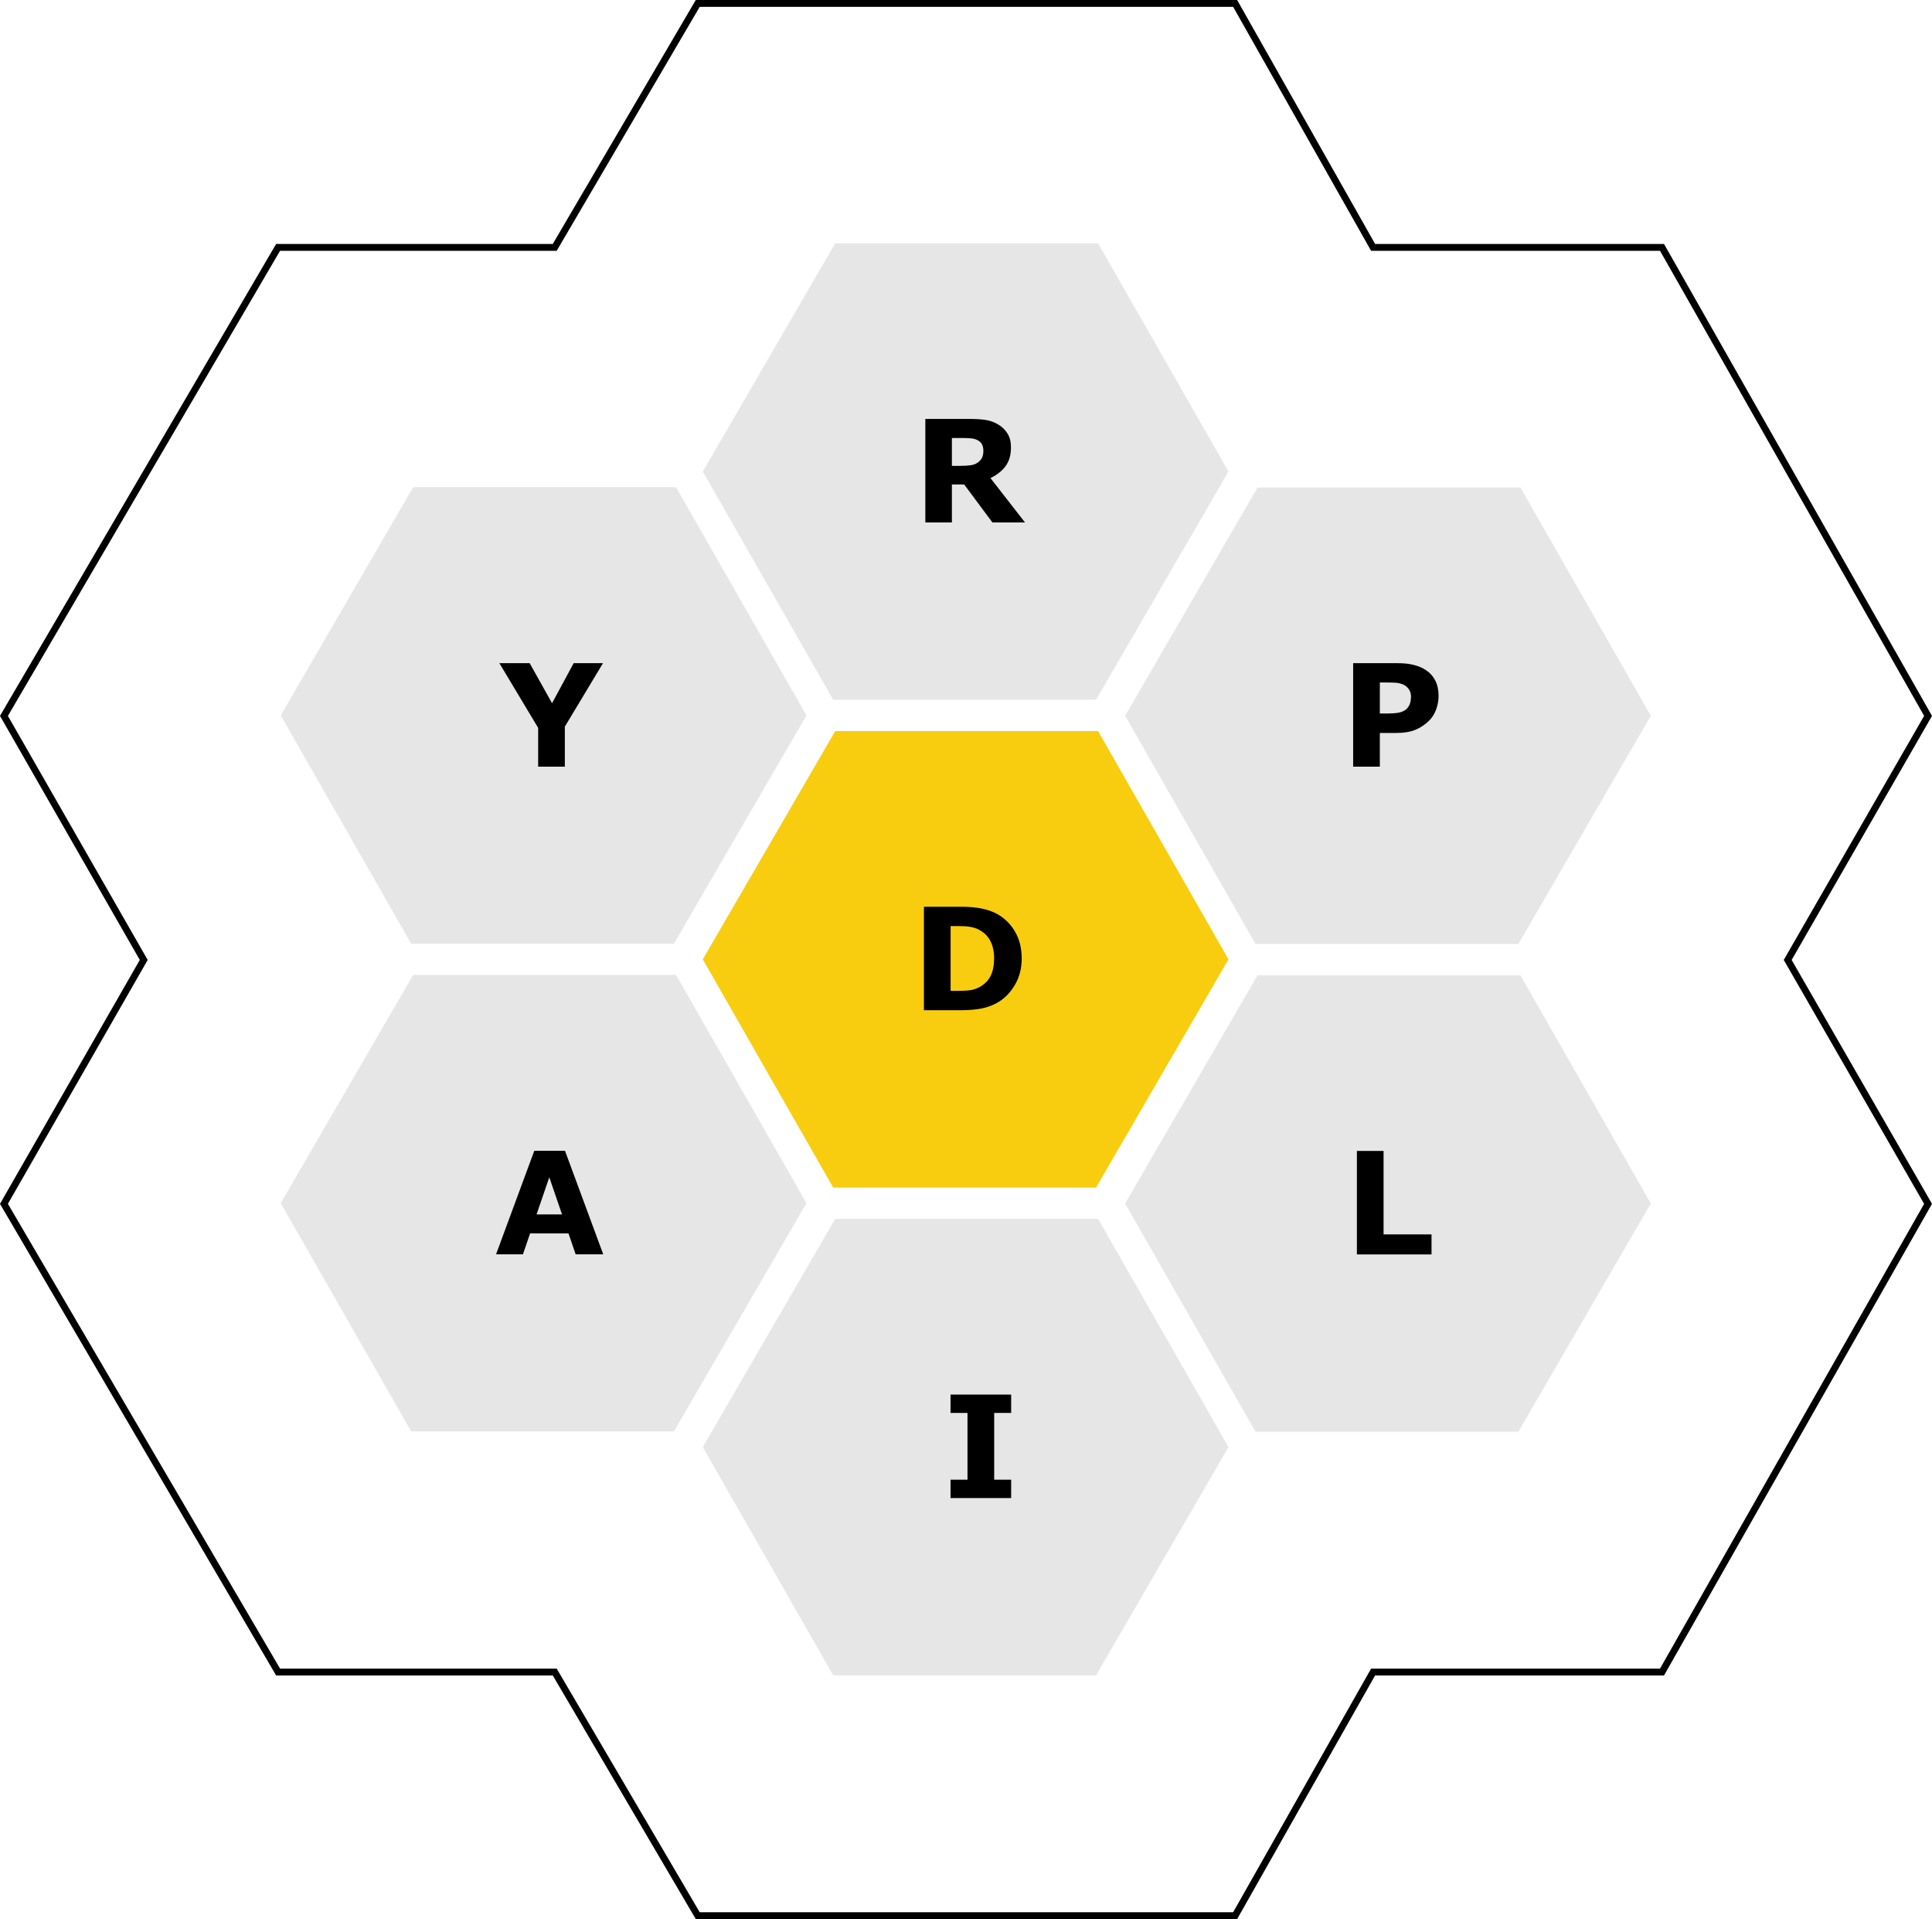 <svg version="1.1" viewBox="0 0 281.93 280.03" xmlns="http://www.w3.org/2000/svg">
    <path id="hive-outline" d="m180.24 0.5 20.132 35.596h42.161l38.822 68.364-20.482 35.612 20.482 35.588-38.822 68.315h-42.161l-20.132 35.552h-78.42l-20.87-35.552h-40.369l-40.004-68.315 20.399-35.588-20.399-35.612 40.004-68.364h40.369l20.87-35.596z" fill="none" stroke="#000" stroke-width="1px" />
    <g class="cells" transform="matrix(1.049 0 0 1.049 41.005 35.594)" fill="#e6e6e6">
        <path d="m77.099 67.763-18.425 31.748 18.141 31.748h36.566l18.425-31.748-18.141-31.748z" fill="#f8cd0f" />
        <path d="m135.85 101.73-18.425 31.748 18.141 31.748h36.566l18.425-31.748-18.141-31.748z" />
        <path d="m77.099 135.61-18.425 31.748 18.141 31.748h36.566l18.425-31.748-18.141-31.748z" />
        <path d="m18.388 101.68-18.425 31.748 18.141 31.748h36.566l18.425-31.748-18.141-31.748z" />
        <path d="m18.388 33.832-18.425 31.748 18.141 31.748h36.566l18.425-31.748-18.141-31.748z" />
        <path d="m77.099-0.09-18.425 31.746 18.141 31.748h36.566l18.425-31.748-18.141-31.746z" />
        <path d="m135.85 33.879-18.425 31.748 18.141 31.748h36.566l18.425-31.748-18.141-31.748z" />
    </g>
    <g class="text" transform="matrix(1.049 0 0 1.049 41.005 35.594)" stroke-width="66.708">
        <path d="m103.04 99.41q0 2.01-0.918 3.606-0.919 1.586-2.32 2.436-1.055 0.639-2.311 0.89-1.257 0.251-2.978 0.251h-5.076v-14.396h5.22q1.76 0 3.037 0.3 1.276 0.29 2.146 0.831 1.489 0.91 2.34 2.456 0.86 1.537 0.86 3.626zm-3.838-0.029q0-1.421-0.522-2.427-0.513-1.015-1.634-1.585-0.57-0.28-1.17-0.377-0.59-0.107-1.789-0.107h-0.937v9.011h0.937q1.325 0 1.944-0.116 0.618-0.126 1.208-0.445 1.015-0.58 1.49-1.547 0.473-0.976 0.473-2.407z" />
        <path d="m44.825 140.54h-3.838l-0.996-2.91h-5.337l-0.996 2.91h-3.741l5.317-14.396h4.274zm-5.733-5.55-1.77-5.162-1.768 5.163z" />
        <path d="m101.57 174.45h-8.43v-2.552h2.358v-9.291h-2.358v-2.553h8.431v2.553h-2.359v9.29h2.359z" />
        <path d="m160.05 140.56h-10.383v-14.396h3.712v11.611h6.671z" />
        <path d="m161.03 62.859q0 0.967-0.338 1.895-0.339 0.918-0.967 1.547-0.86 0.85-1.924 1.286-1.054 0.435-2.63 0.435h-2.31v4.689h-3.713v-14.396h6.11q1.373 0 2.31 0.241 0.948 0.232 1.674 0.706 0.87 0.57 1.324 1.46 0.464 0.89 0.464 2.137zm-3.838 0.087q0-0.61-0.329-1.044-0.329-0.445-0.764-0.619-0.58-0.232-1.13-0.251-0.552-0.03-1.47-0.03h-0.638v4.313h1.063q0.947 0 1.557-0.116 0.618-0.116 1.034-0.464 0.358-0.31 0.512-0.735 0.165-0.435 0.165-1.054z" />
        <path d="m97.708 28.753q0-0.541-0.222-0.928-0.223-0.387-0.764-0.61-0.377-0.154-0.88-0.183-0.503-0.039-1.17-0.039h-1.344v3.877h1.141q0.89 0 1.49-0.087t1.005-0.396q0.386-0.3 0.56-0.657 0.184-0.368 0.184-0.977zm5.791 9.987h-4.534l-3.925-5.279h-1.712v5.279h-3.693v-14.396h6.226q1.277 0 2.195 0.145t1.72 0.628q0.813 0.484 1.287 1.257 0.483 0.764 0.483 1.924 0 1.595-0.744 2.6-0.735 1.006-2.108 1.673z" />
        <path d="m44.793 58.315-5.308 8.827v5.569h-3.712v-5.395l-5.395-9h4.215l3.113 5.568 3.007-5.569z" />
    </g>
</svg>